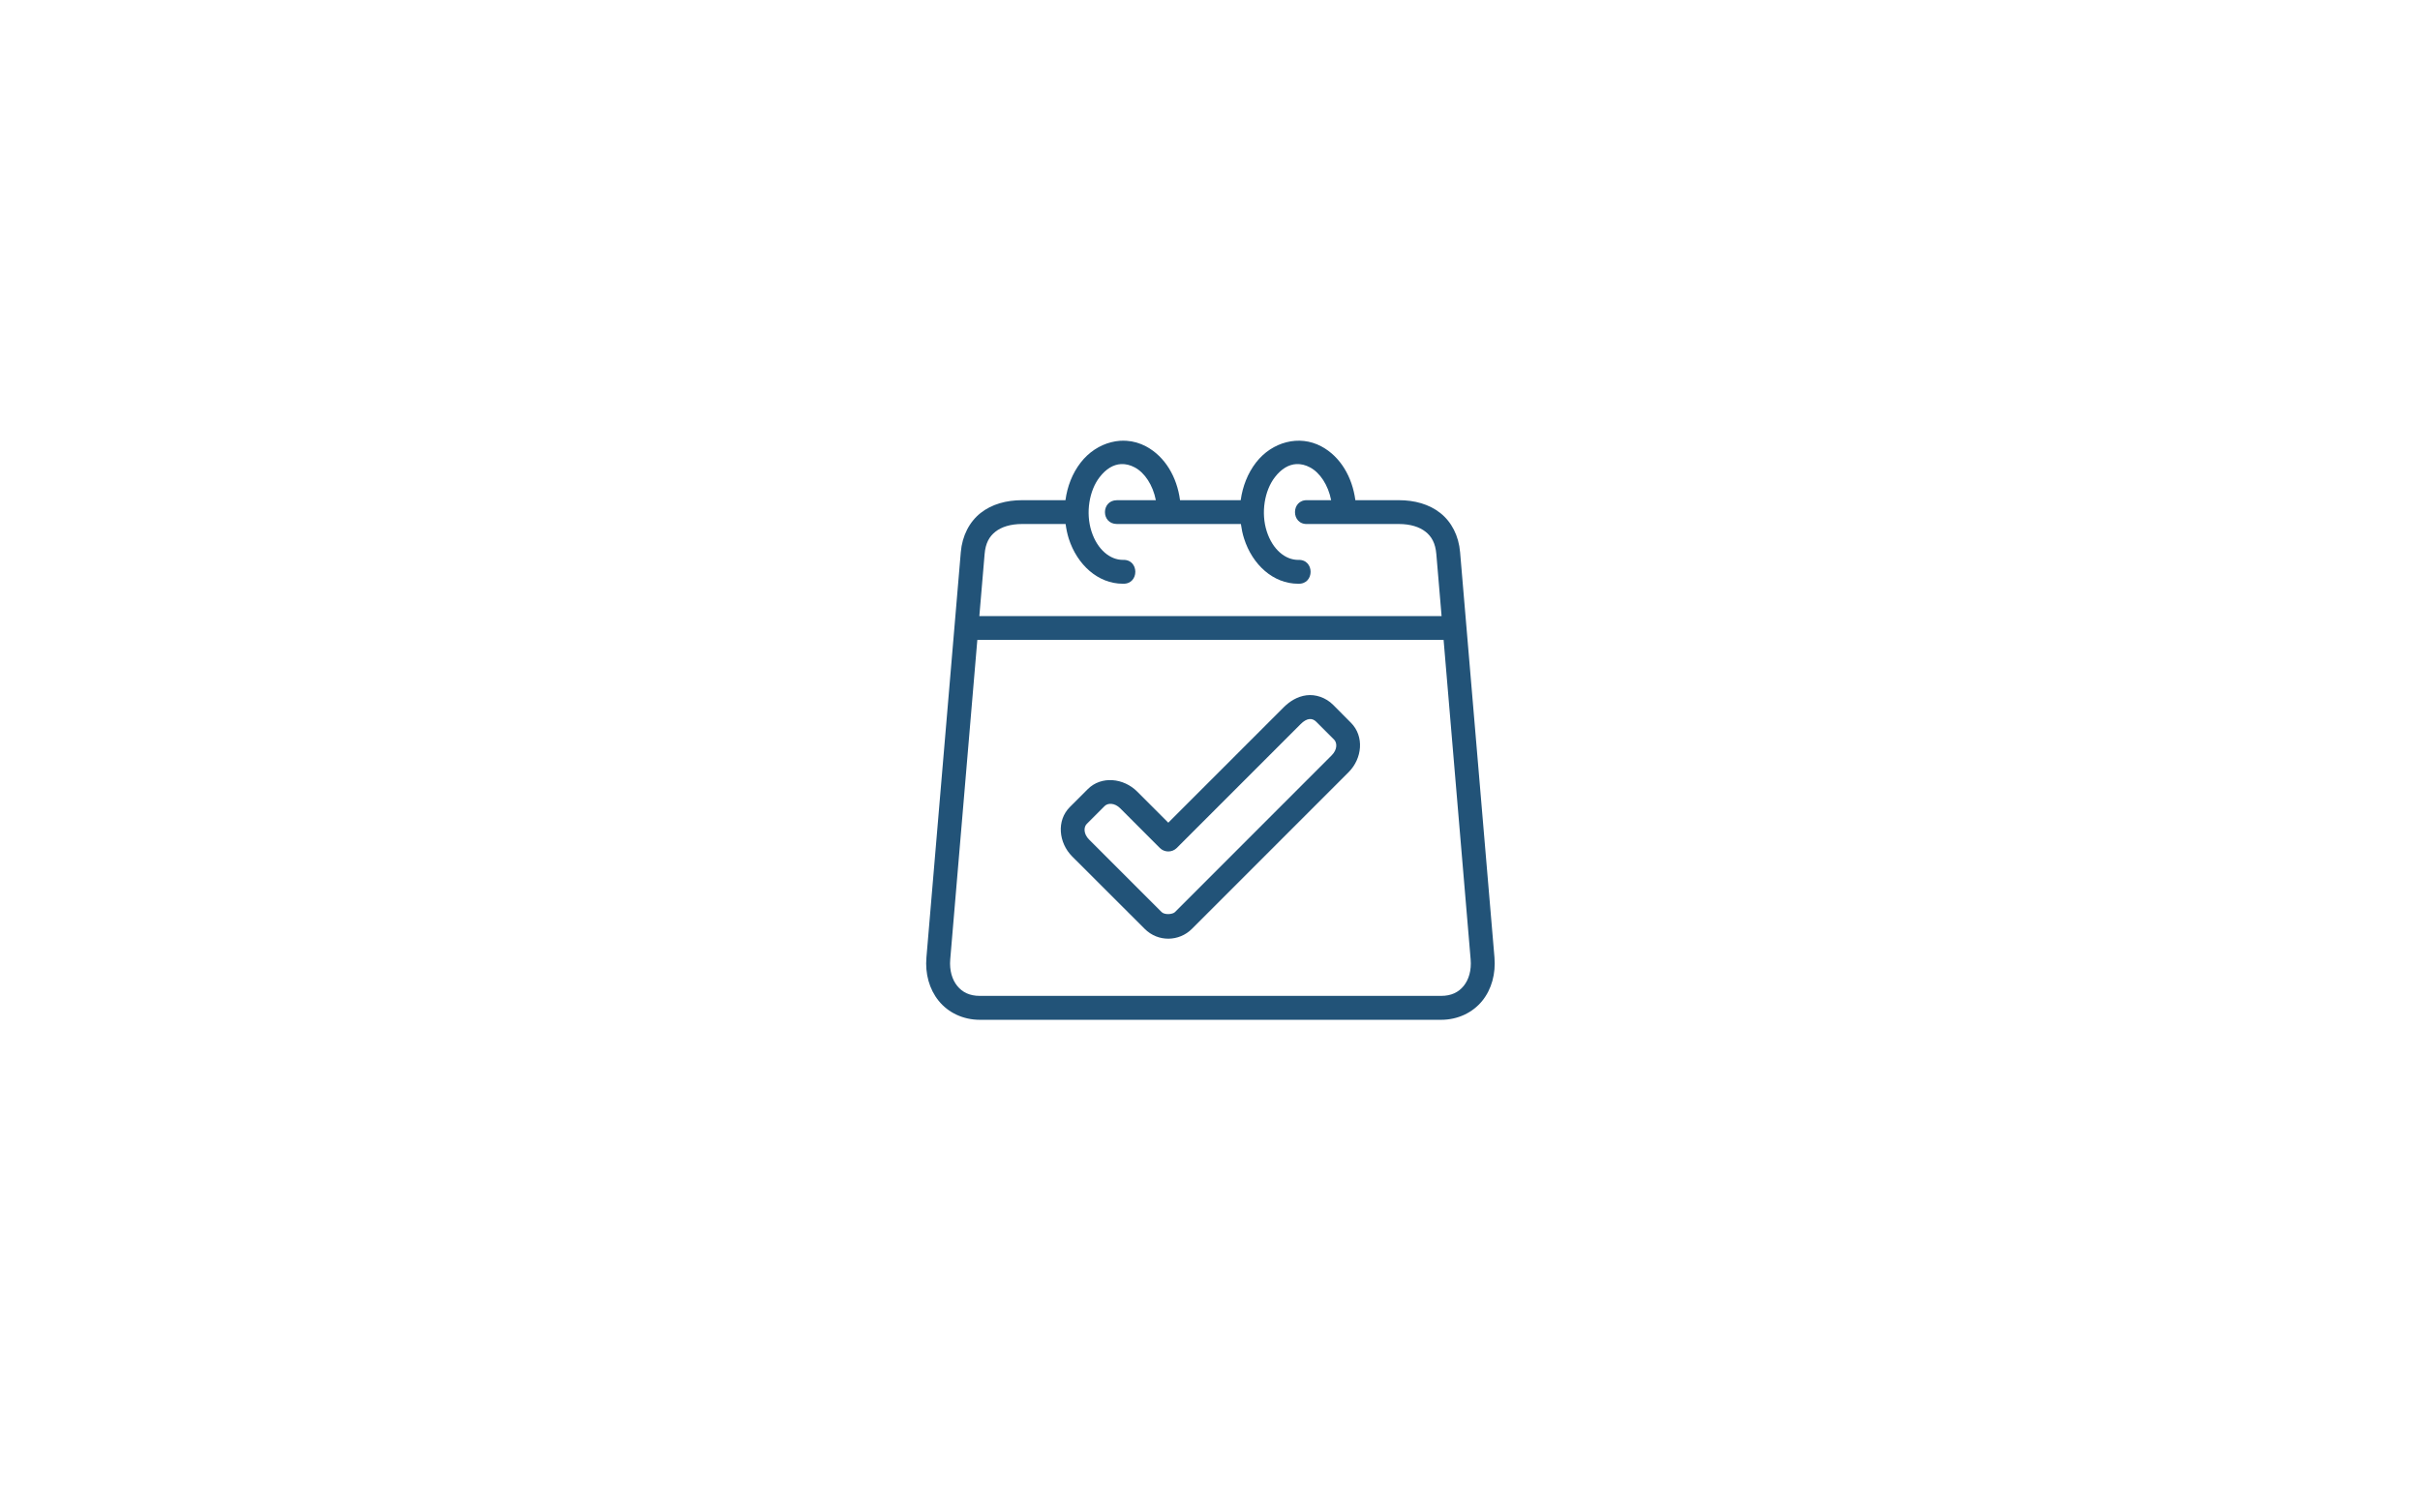 <svg xmlns="http://www.w3.org/2000/svg" xmlns:xlink="http://www.w3.org/1999/xlink" width="1280" zoomAndPan="magnify" viewBox="0 0 960 600" height="800" preserveAspectRatio="xMidYMid meet" version="1.0"><defs><clipPath id="374230938e"><path d="M 367 174.168 L 593 174.168 L 593 404.418 L 367 404.418 Z M 367 174.168 " clip-rule="nonzero"/></clipPath></defs><g clip-path="url(#374230938e)"><path fill="#225378" d="M 387.699 253.859 L 572.668 253.859 L 583.398 380.578 C 583.77 384.953 582.652 388.629 580.641 391.102 C 578.625 393.582 575.816 395.066 571.66 395.066 L 388.707 395.066 C 384.555 395.066 381.742 393.582 379.727 391.102 C 377.715 388.629 376.582 384.953 376.953 380.578 Z M 514.254 184.102 C 516.059 184.012 517.906 184.453 519.734 185.441 C 523.625 187.531 526.887 192.406 528.059 198.426 L 518.672 198.426 C 512.059 198.113 512.059 208.207 518.672 207.871 L 554.902 207.871 C 559.539 207.871 563.113 209.047 565.52 210.945 C 567.902 212.828 569.414 215.449 569.785 219.812 L 571.871 244.402 L 388.5 244.402 L 390.59 219.812 C 390.945 215.449 392.469 212.828 394.852 210.945 C 397.238 209.047 400.832 207.871 405.473 207.871 L 422.719 207.871 C 422.98 209.828 423.375 211.762 423.969 213.664 C 427.285 224 435.551 231.562 445.41 231.562 C 452.035 231.879 452.035 221.789 445.41 222.102 C 440.457 222.102 435.348 218.156 432.98 210.777 C 430.617 203.418 432.09 194.605 436.203 189.301 C 438.773 185.965 441.68 184.27 444.695 184.102 C 446.523 184.016 448.371 184.457 450.195 185.445 C 454.086 187.531 457.348 192.41 458.52 198.43 L 443.074 198.43 C 436.777 198.43 436.703 207.875 443.113 207.875 L 492.254 207.875 C 492.527 209.832 492.906 211.766 493.523 213.664 C 496.816 224.004 505.086 231.566 514.941 231.566 C 521.566 231.883 521.566 221.793 514.941 222.105 C 509.988 222.105 504.879 218.156 502.512 210.781 C 500.148 203.422 501.621 194.609 505.734 189.305 C 508.309 185.965 511.234 184.266 514.254 184.102 Z M 446.895 174.863 C 446.023 174.805 445.125 174.805 444.25 174.863 C 443.078 174.953 441.922 175.137 440.77 175.438 C 436.188 176.594 431.887 179.387 428.699 183.504 C 425.379 187.789 423.387 192.988 422.664 198.422 L 405.473 198.422 C 399.246 198.422 393.453 199.984 388.988 203.512 C 384.535 207.051 381.703 212.543 381.145 219.023 L 367.512 379.793 C 366.953 386.258 368.625 392.406 372.371 397.027 C 376.102 401.664 382.004 404.555 388.707 404.555 L 571.664 404.555 C 578.367 404.555 584.254 401.664 588 397.027 C 591.742 392.406 593.383 386.258 592.844 379.793 L 579.207 219.023 C 578.664 212.543 575.832 207.051 571.367 203.512 C 566.914 199.988 561.121 198.422 554.898 198.422 L 537.664 198.422 C 536.438 189.238 531.742 181.137 524.199 177.094 C 519.785 174.73 514.887 174.266 510.305 175.438 C 505.723 176.594 501.422 179.387 498.234 183.504 C 494.934 187.789 492.93 192.988 492.18 198.422 L 468.113 198.422 C 466.902 189.238 462.191 181.137 454.648 177.094 C 452.172 175.773 449.543 175.031 446.895 174.863 Z M 446.895 174.863 " fill-opacity="1" fill-rule="evenodd"/></g><path fill="#225378" d="M 522.152 286.328 L 529.23 293.406 C 530.461 294.652 530.574 297.336 528.297 299.609 L 466.105 361.82 C 465.133 362.77 462.004 362.996 460.812 361.82 L 432.031 333.043 C 429.758 330.77 429.871 328.066 431.121 326.836 L 438.199 319.758 C 439.445 318.512 442.129 318.398 444.402 320.672 L 460.109 336.395 C 461.949 338.234 464.969 338.234 466.812 336.395 L 515.953 287.254 C 518.465 284.742 520.566 284.742 522.152 286.328 Z M 518.258 275.82 C 514.664 276.281 511.648 278.184 509.242 280.57 L 463.457 326.355 L 451.109 314.004 C 445.727 308.625 436.879 307.672 431.496 313.059 L 424.414 320.141 C 419.02 325.52 419.949 334.348 425.332 339.754 L 454.109 368.492 C 459.418 373.801 467.762 373.543 472.812 368.492 L 534.988 306.316 C 540.367 300.934 541.301 292.105 535.898 286.703 L 528.859 279.621 C 525.914 276.676 521.855 275.355 518.258 275.82 Z M 518.258 275.82 " fill-opacity="1" fill-rule="nonzero"/></svg>